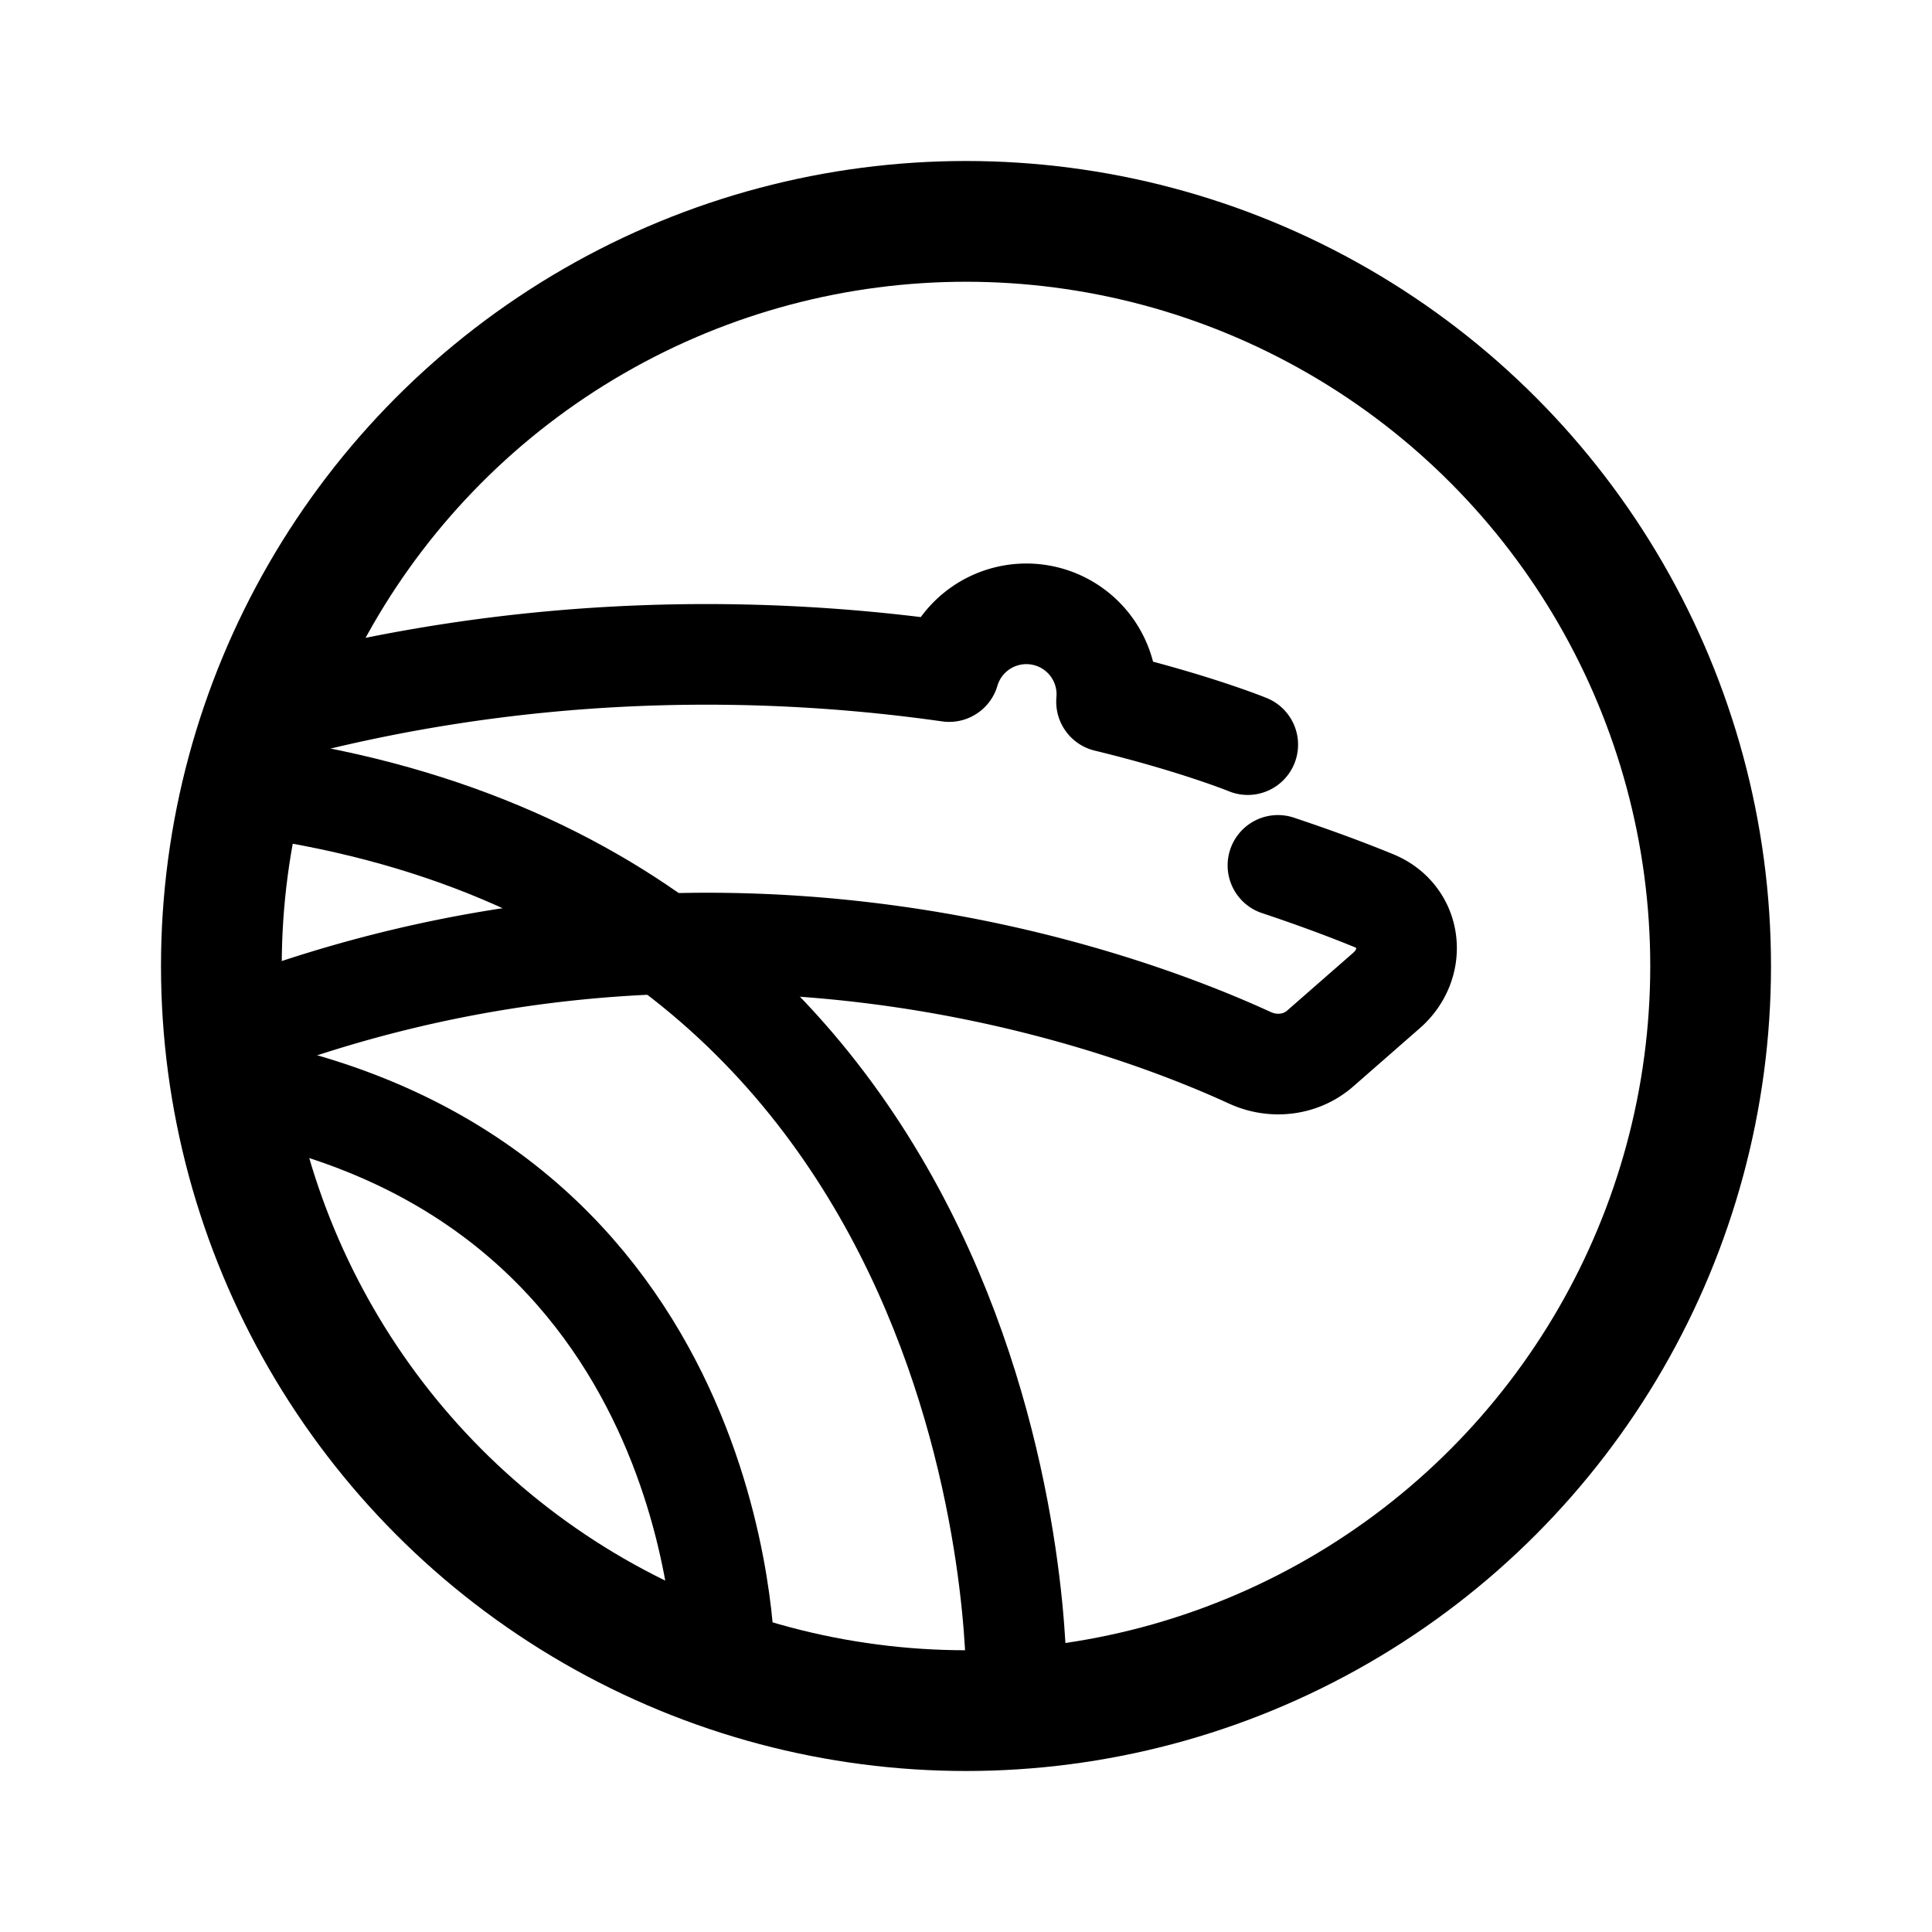 <svg width="192" height="192" viewBox="0 0 192 192" fill="none" xmlns="http://www.w3.org/2000/svg"><circle cx="96" cy="96" r="74" stroke="#000" stroke-width="12" stroke-linecap="round" stroke-linejoin="round"/><path d="M26 71c26.534-7.37 50.654-6.773 68.326-4.26a8 8 0 0 1 15.64 2.995C118.871 71.902 124 74 124 74m3 12c3.899 1.3 7.06 2.494 9.549 3.514 3.766 1.543 4.316 6.23 1.253 8.91l-6.608 5.781c-1.914 1.675-4.661 1.985-6.972.923C111.825 99.428 70.394 83.809 22 103" stroke="#000" stroke-width="10" stroke-linecap="round" stroke-linejoin="round"/><path d="M24 78c78 10 77 89 77 89m-78-59c49 9 49 57 49 57" stroke="#000" stroke-width="10" stroke-linecap="round" stroke-linejoin="round"/></svg>